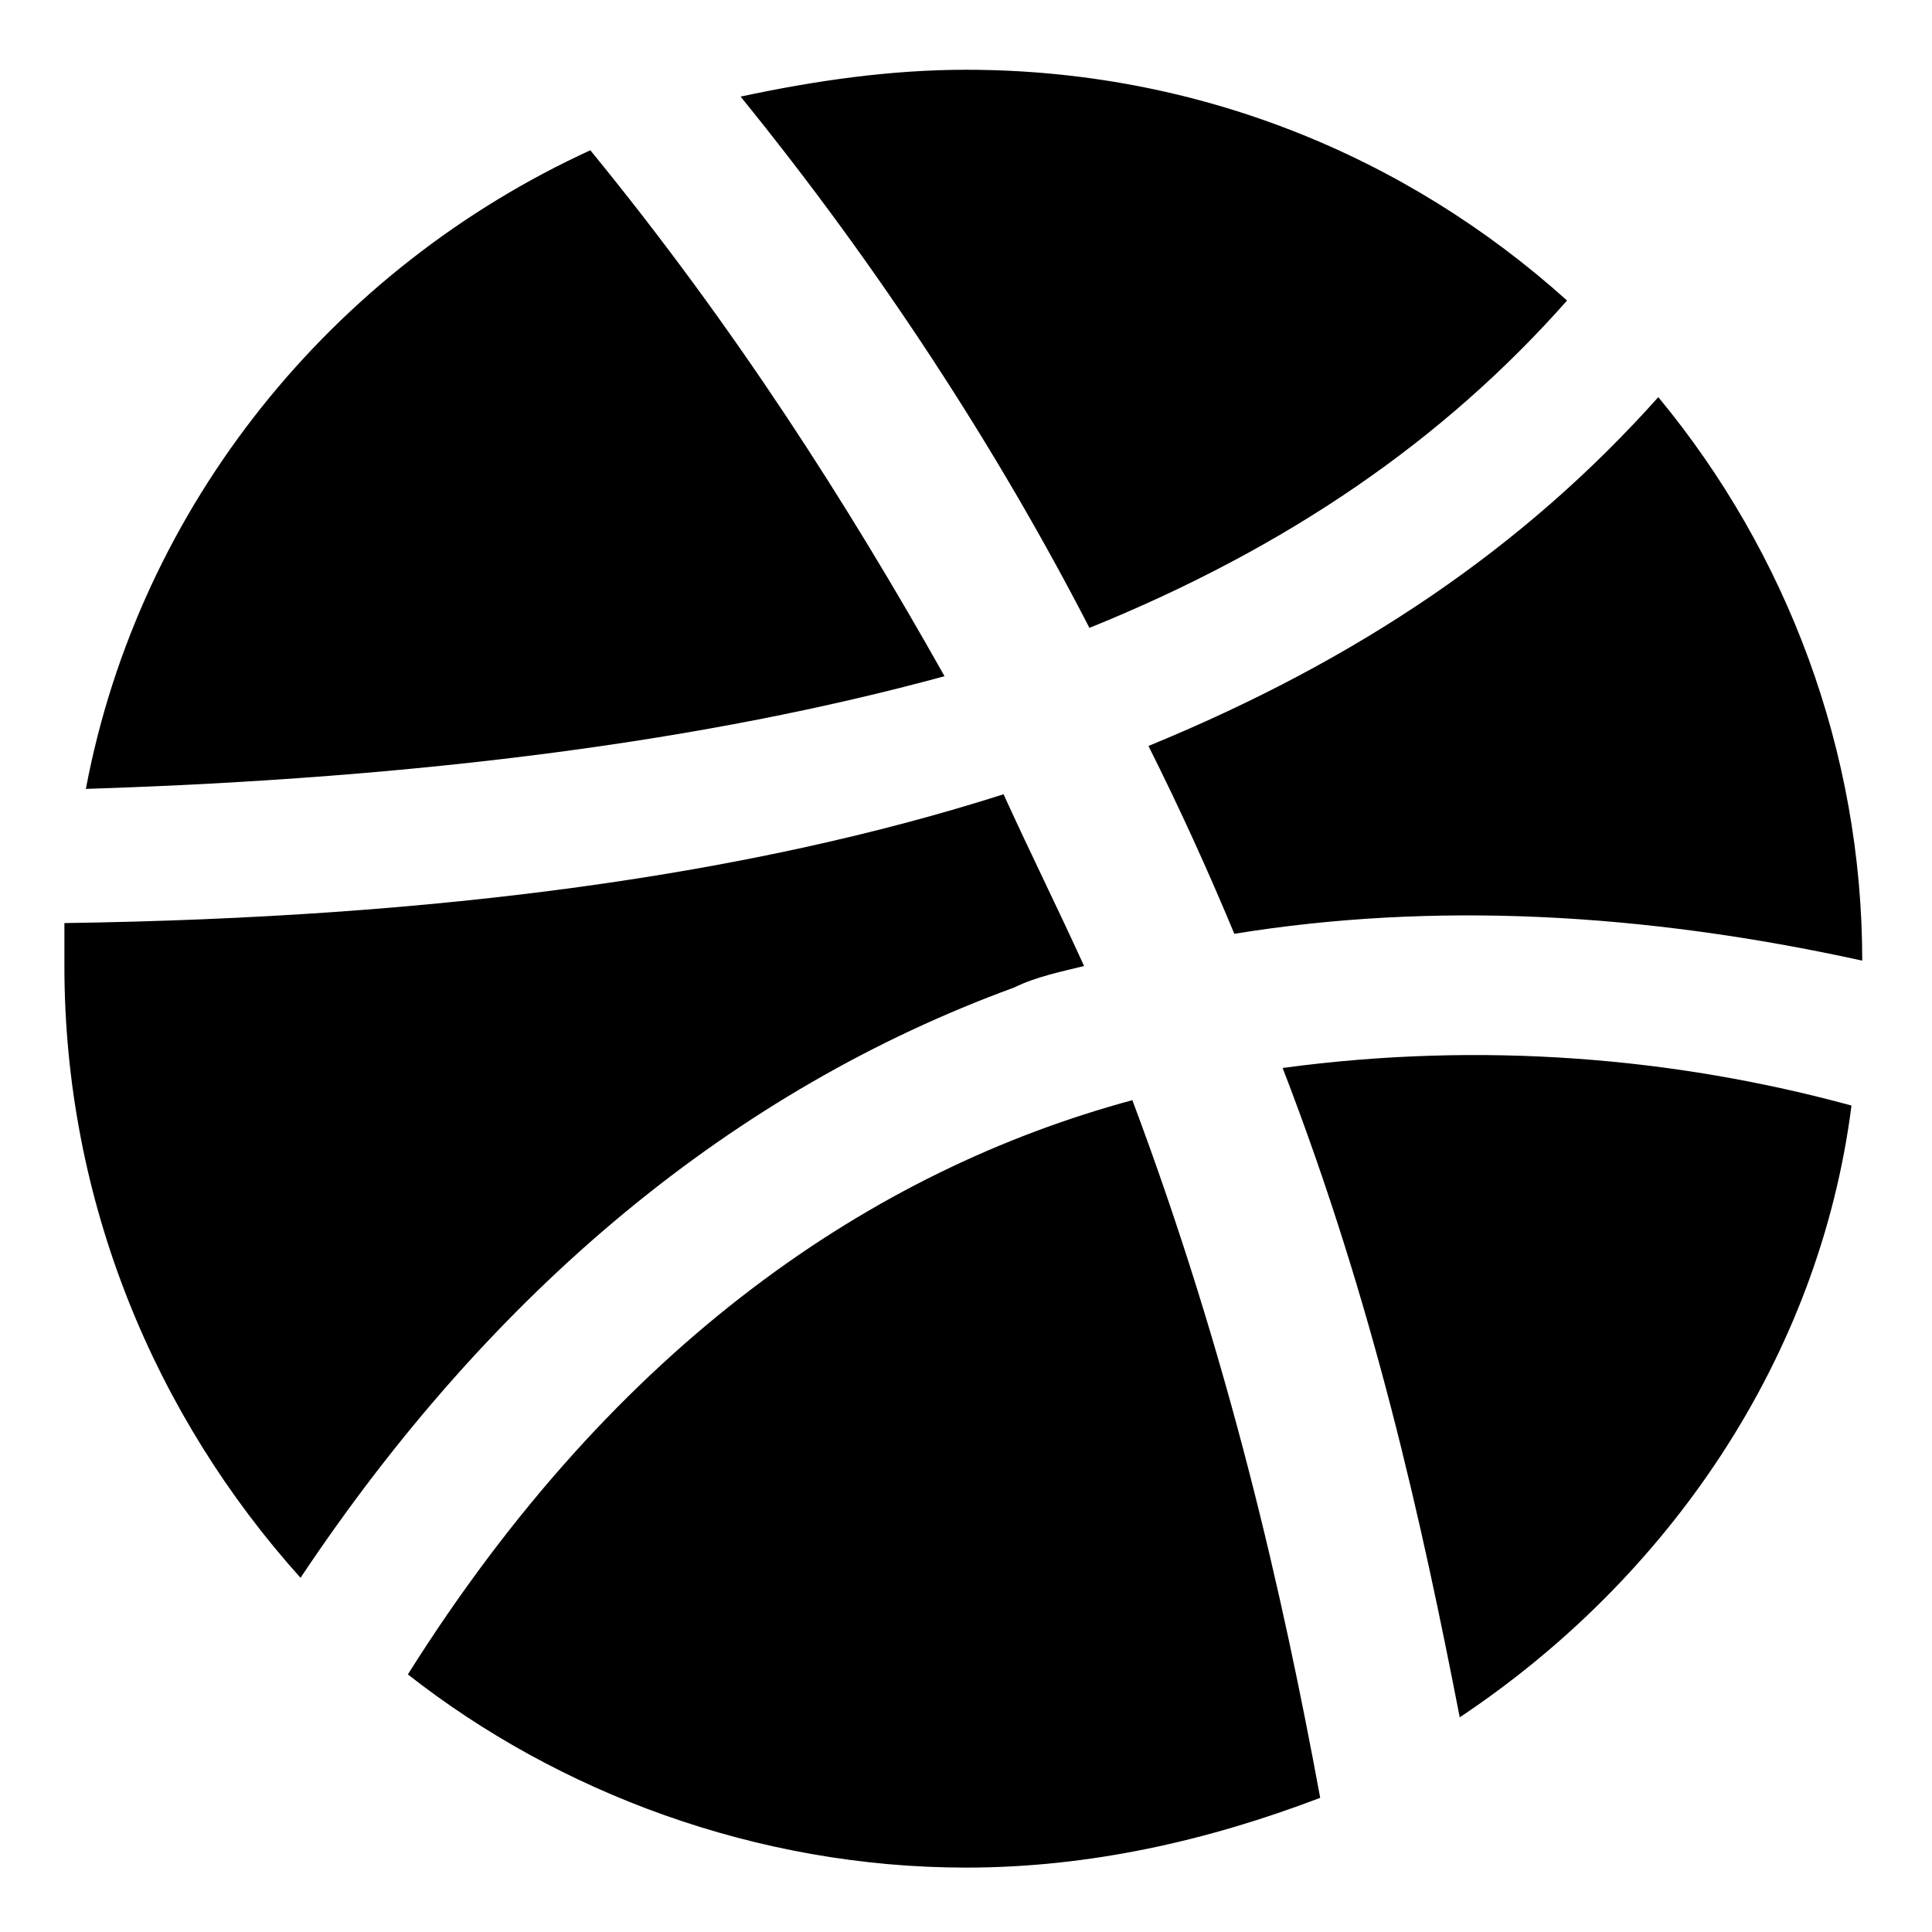 <?xml version="1.0" encoding="utf-8"?>
<!-- Generator: Adobe Illustrator 18.0.0, SVG Export Plug-In . SVG Version: 6.00 Build 0)  -->
<!DOCTYPE svg PUBLIC "-//W3C//DTD SVG 1.1//EN" "http://www.w3.org/Graphics/SVG/1.1/DTD/svg11.dtd">
<svg version="1.1" id="Layer_1" xmlns="http://www.w3.org/2000/svg" xmlns:xlink="http://www.w3.org/1999/xlink" x="0px" y="0px"
	 viewBox="0 0 36 36" enable-background="new 0 0 36 36" xml:space="preserve">
<path d="M1.2,18c0-0.3,0-0.5,0-0.8c7-0.1,12.8-0.9,17.5-2.4c0.5,1.1,1,2.1,1.5,3.2c-0.4,0.1-0.9,0.2-1.3,0.4
	C13.7,20.3,9.2,24,5.6,29.4C2.9,26.4,1.2,22.4,1.2,18z M1.6,14.7C2.6,9.4,6.2,5,11,2.8c2.7,3.3,4.8,6.6,6.6,9.8
	C13.2,13.8,7.9,14.5,1.6,14.7z M18,34.8c-3.9,0-7.6-1.4-10.4-3.6c3.9-6.2,8.7-9.4,13.5-10.7c1.8,4.8,2.8,9.2,3.5,13
	C22.5,34.3,20.3,34.8,18,34.8z M13.8,1.8c1.4-0.3,2.8-0.5,4.2-0.5c4.3,0,8.2,1.6,11.2,4.3c-2.3,2.6-5.2,4.6-8.9,6.1
	C18.6,8.4,16.4,5,13.8,1.8z M23,17.4c-0.5-1.2-1-2.3-1.6-3.5c3.9-1.6,7-3.7,9.5-6.5c2.4,2.9,3.8,6.6,3.8,10.5
	C30.6,17,26.7,16.8,23,17.4z M27.2,32c-0.7-3.6-1.6-7.7-3.3-12.1c3.7-0.5,7.3-0.2,10.6,0.7C33.9,25.3,31.1,29.4,27.2,32z"/>
</svg>
